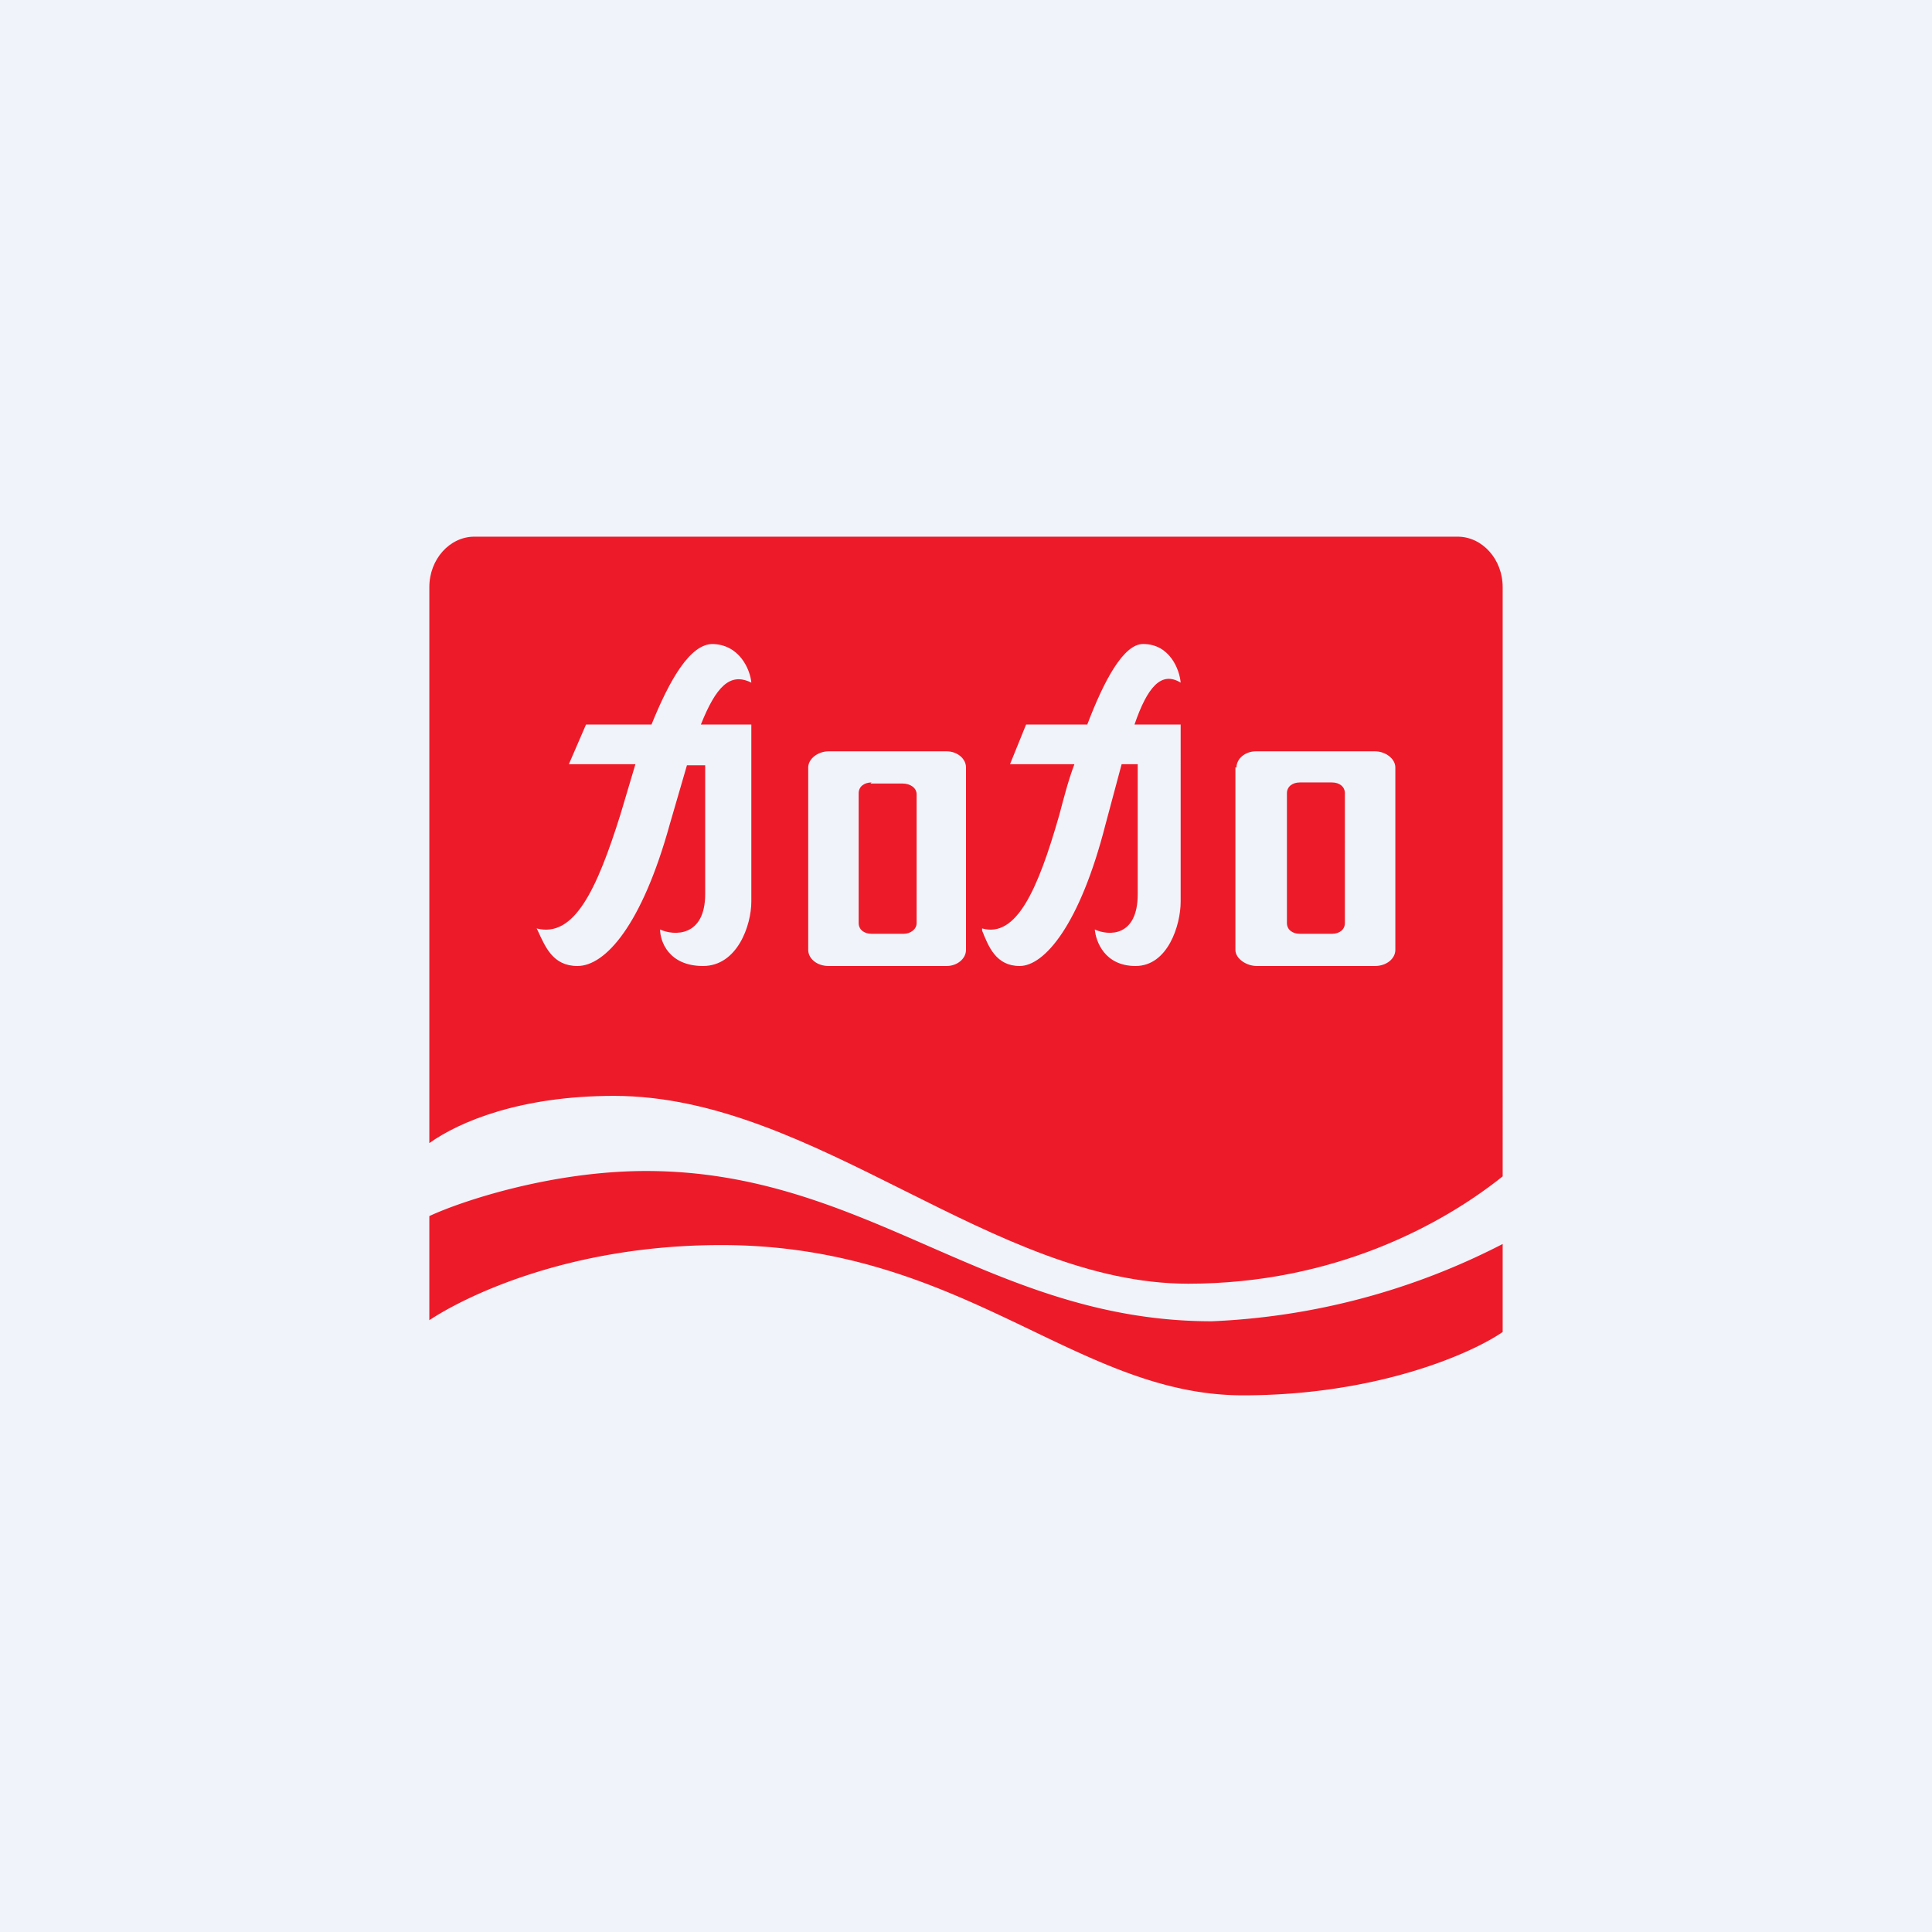<!-- by TradingView --><svg width="18" height="18" viewBox="0 0 18 18" xmlns="http://www.w3.org/2000/svg"><path fill="#F0F3FA" d="M0 0h18v18H0z"/><path d="M4 12.3v-.97c.3-.14 1.14-.42 2.02-.42 2.06 0 3.2 1.4 5.27 1.4a6.5 6.5 0 0 0 2.71-.72v.82c-.29.2-1.17.59-2.42.59-1.56 0-2.6-1.4-4.86-1.4-1.45 0-2.42.5-2.72.7Z" fill="#ED1B29"/><path fill-rule="evenodd" d="M4.42 5c-.23 0-.42.21-.42.47v5.18c.28-.2.85-.44 1.72-.44.94 0 1.82.44 2.7.88.88.44 1.74.87 2.65.87 1.37 0 2.38-.56 2.93-1V5.47c0-.26-.19-.47-.42-.47H4.42Zm3.3 2c-.1 0-.19.07-.19.15v1.7c0 .08.08.15.19.15h1.1c.1 0 .18-.07.18-.15v-1.7C9 7.07 8.92 7 8.82 7h-1.1Zm.4.29c-.07 0-.12.04-.12.1V8.6c0 .06.05.1.12.1h.3c.06 0 .12-.04.12-.1V7.4c0-.06-.06-.1-.13-.1h-.3Zm3.4-.14c0-.08.08-.15.18-.15h1.11c.1 0 .19.07.19.15v1.7c0 .08-.08.15-.19.15h-1.1c-.1 0-.2-.07-.2-.15v-1.7Zm.47.24c0-.06.05-.1.12-.1h.3c.07 0 .12.04.12.1V8.6c0 .06-.05.1-.12.1h-.3c-.07 0-.12-.04-.12-.1V7.4ZM6.63 6c.26 0 .36.24.37.36-.2-.1-.33.04-.47.39H7V8.4c0 .22-.13.6-.45.6s-.4-.23-.4-.34c.13.06.42.07.42-.33v-1.2H6.4l-.16.55C5.98 8.62 5.64 9 5.38 9c-.23 0-.3-.18-.37-.33L5 8.65c.35.09.56-.36.78-1.06l.14-.47H5.3l.16-.37h.61c.17-.42.36-.75.57-.75Zm4.37.36c-.01-.12-.1-.36-.35-.36-.18 0-.36.33-.52.75h-.57l-.15.37h.6c-.06.16-.1.32-.14.47-.2.7-.4 1.15-.72 1.06v.02c.06.15.13.33.35.33.23 0 .56-.38.8-1.32l.15-.56h.15v1.21c0 .4-.27.39-.4.33.01.11.09.34.38.34.3 0 .42-.38.42-.6V6.75h-.43c.12-.35.25-.5.43-.39Z" fill="#ED1B29"/></svg>